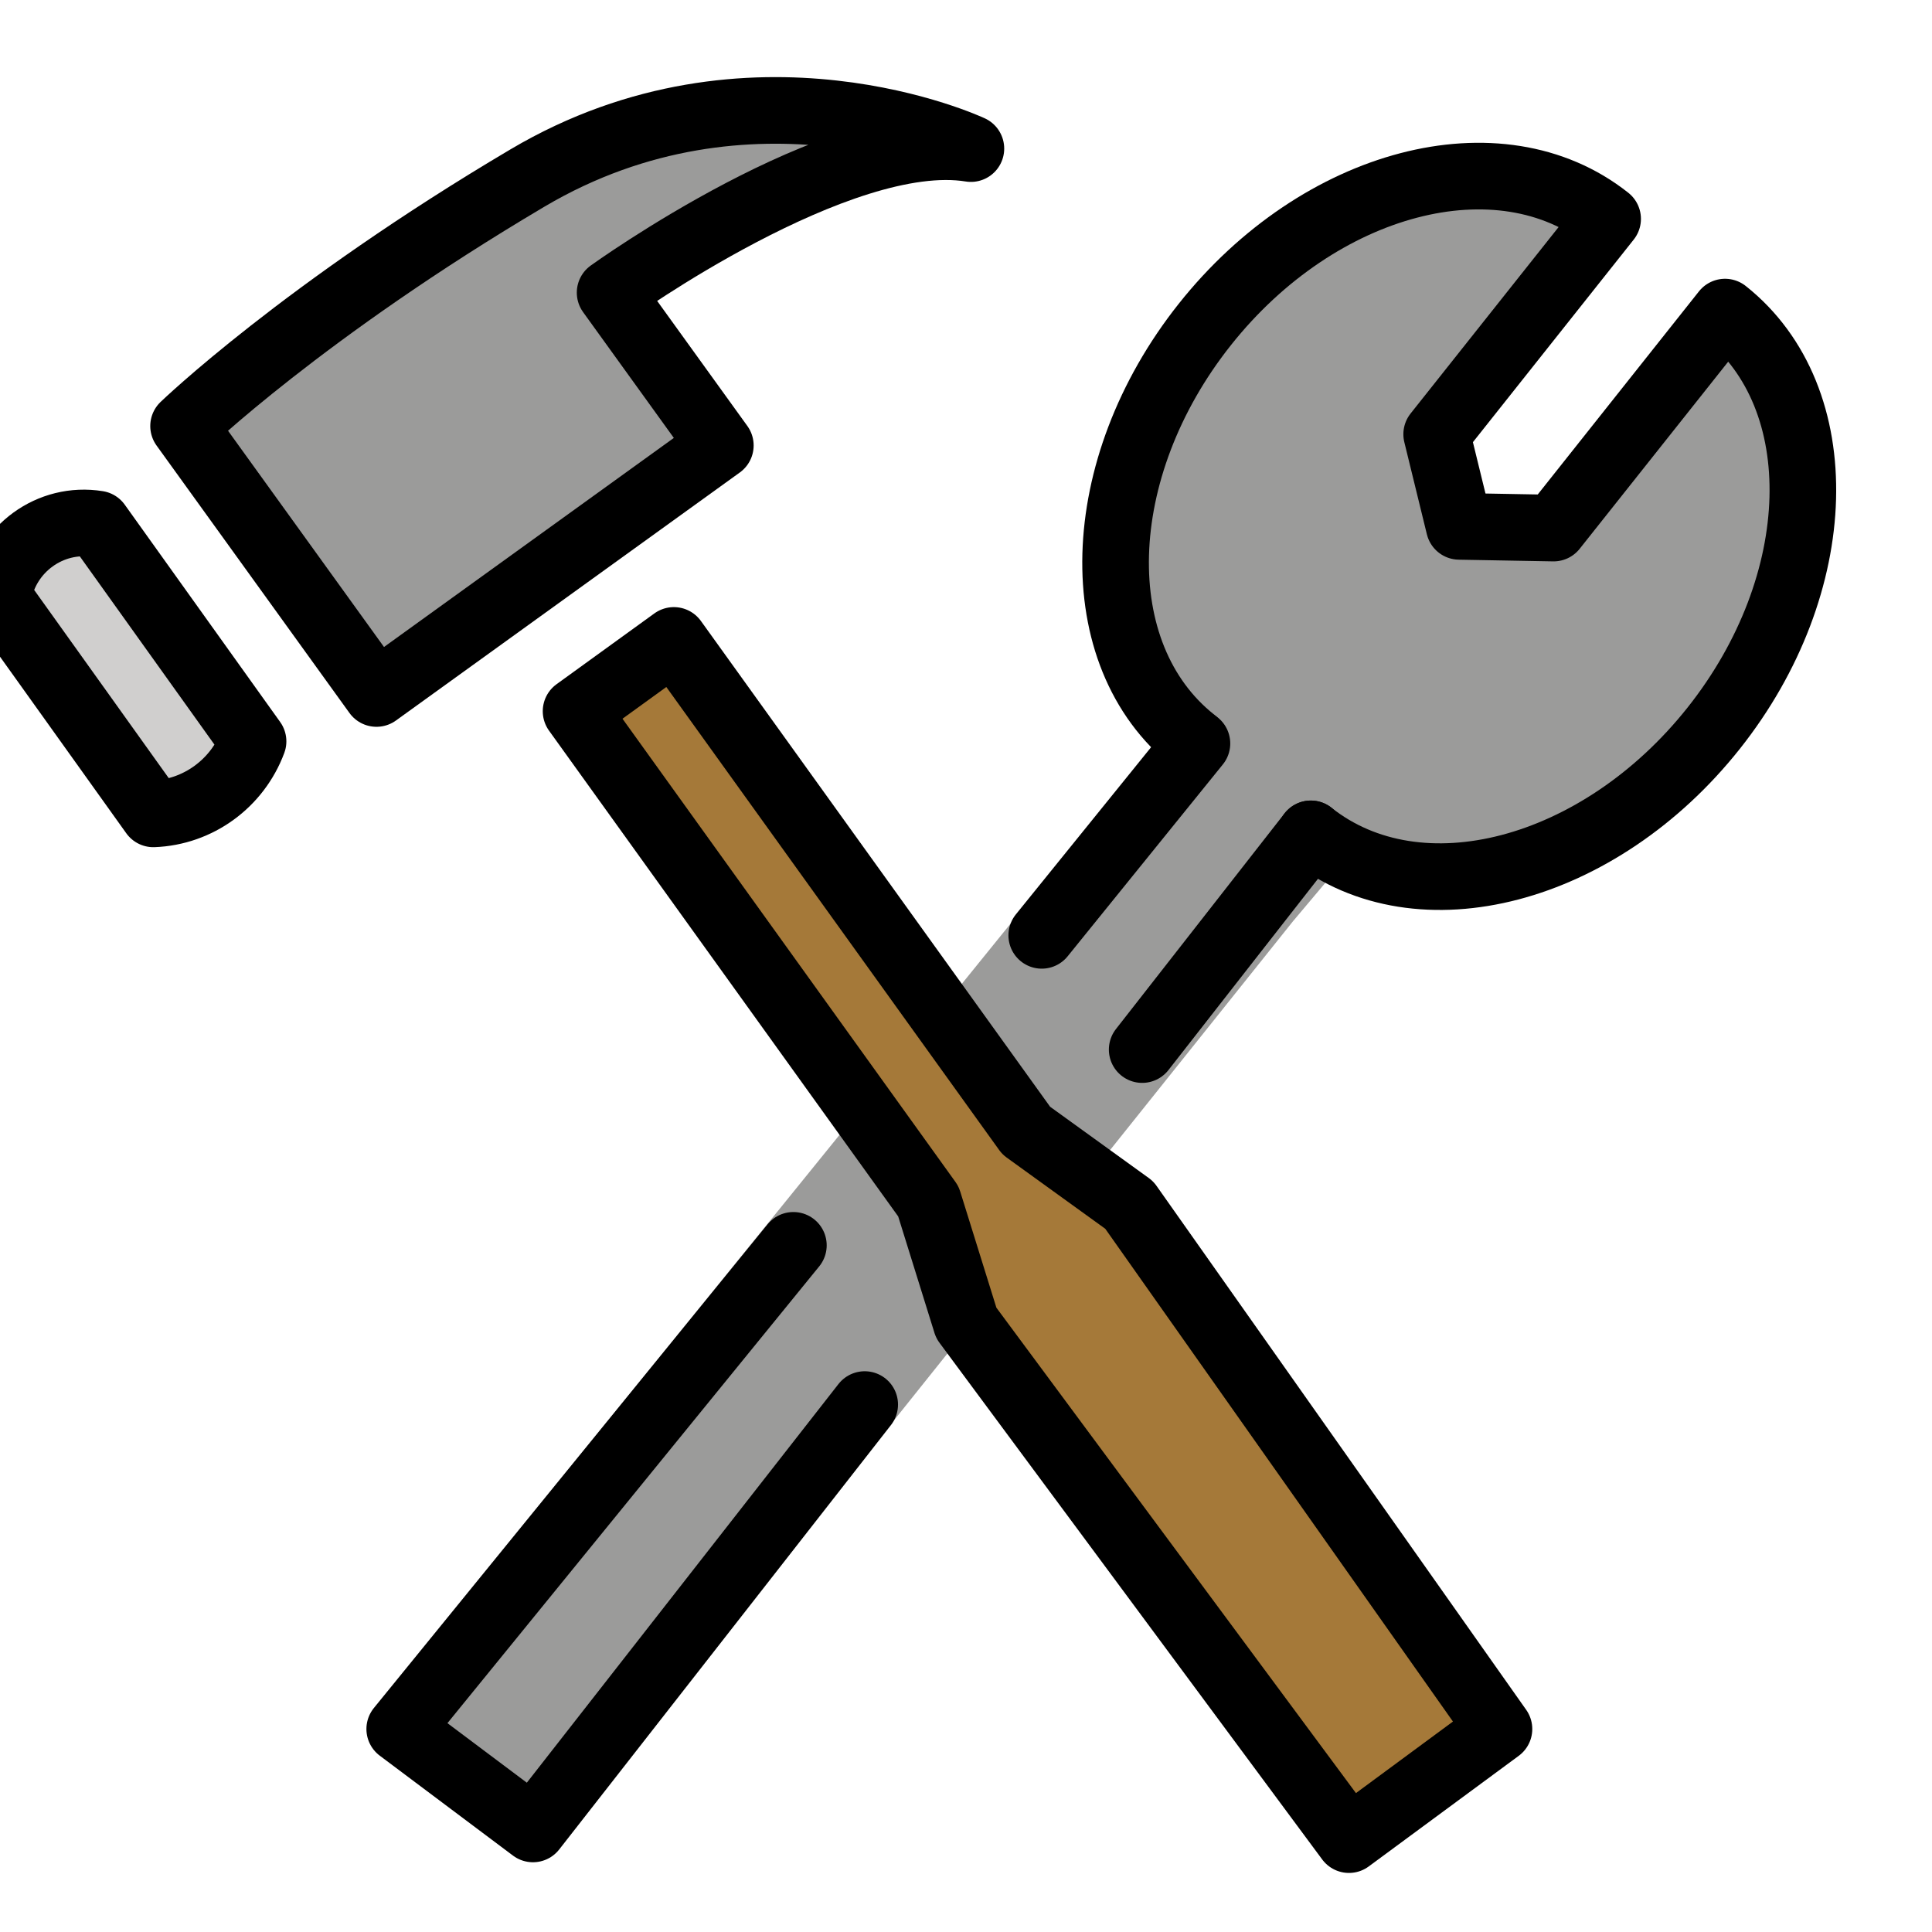 <svg viewBox="7 7 58 58" xmlns="http://www.w3.org/2000/svg">
  <defs>
    <linearGradient id="yellow-gradient" x1="0%" x2="0%" y1="0%" y2="100%">
      <stop offset="0%" style="stop-color:#FDE02F;stop-opacity:1;"/>
      <stop offset="100%" style="stop-color:#F7B209;stop-opacity:1;"/>
    </linearGradient>
  </defs>
  <g id="color">
    <path d="M9.504,22.928l4.791,6.431l0,0c-0.447,1.276-1.611,2.157-2.951,2.235h0l-4.791-6.431l0,0 C6.757,23.726,8.078,22.726,9.504,22.928L9.504,22.928z" fill="#D0CFCE" stroke="none"/>
    <polygon fill="#9B9B9A" points="42.933,27.819 18.432,58.077 23.966,61.989 45.813,34.661 48.097,31.947" stroke="none"/>
    <path d="M46.781,32.033c3.244,2.575,8.658,1.157,12.092-3.169s3.588-9.92,0.343-12.495l-5.147,6.484 l-2.833-0.051l-0.677-2.766l5.132-6.465c-3.244-2.575-8.658-1.157-12.092,3.169s-3.588,9.92-0.343,12.495" fill="#9B9B9A" stroke="none"/>
    <polygon fill="#A57939" points="27.347,25.982 39.097,41.705 42.513,44.091 51.631,58.476 51.631,58.476 48.432,60.752 47.366,61.511 37.183,47.885 35.899,43.981 24.148,28.259" stroke="none"/>
    <path d="M12.025,19.935l5.945,7.915l10.177-7.644l-3.397-4.523c0,0,6.785-5.096,10.745-4.533 c0,0-6.649-2.965-13.293,1.141S12.025,19.935,12.025,19.935z" fill="#9B9B9A" stroke="none"/>
  </g>
  <g id="line">
    <line fill="#000000" stroke="none" x1="41.719" x2="46.781" y1="38.509" y2="32.033"/>
    <line fill="#000000" stroke="none" x1="43.363" x2="38.703" y1="29.32" y2="35.08"/>
    <polygon fill="none" points="52,58.906 40.902,43.176 37.808,40.941 27.23,26.226 24.294,28.351 34.871,43.066 36.008,46.717 47.497,62.227" stroke="#000000" stroke-linecap="round" stroke-linejoin="round" stroke-miterlimit="10" stroke-width="2"/>
    <path d="M12.511,19.79l5.791,8.029l10.323-7.446l-3.309-4.588c0,0,6.882-4.964,10.831-4.324c0,0-6.59-3.093-13.312,0.883 S12.511,19.79,12.511,19.79z" fill="none" stroke="#000000" stroke-linecap="round" stroke-linejoin="round" stroke-miterlimit="10" stroke-width="2"/>
    <path d="M9.932,22.733l4.665,6.523l0,0c-0.472,1.267-1.652,2.126-2.993,2.177h0l-4.665-6.523l0,0 C7.17,23.478,8.51,22.503,9.932,22.733L9.932,22.733z" fill="none" stroke="#000000" stroke-linecap="round" stroke-linejoin="round" stroke-miterlimit="10" stroke-width="2"/>
    <line fill="none" stroke="#000000" stroke-linecap="round" stroke-linejoin="round" stroke-miterlimit="10" stroke-width="2" x1="41.289" x2="46.352" y1="38.509" y2="32.033"/>
    <line fill="none" stroke="#000000" stroke-linecap="round" stroke-linejoin="round" stroke-miterlimit="10" stroke-width="2" x1="42.933" x2="38.274" y1="29.32" y2="35.08"/>
    <path d="M46.352,32.033c3.244,2.575,8.658,1.157,12.092-3.169s3.588-9.92,0.343-12.495l-5.147,6.484l-2.833-0.051 l-0.677-2.766l5.132-6.465c-3.244-2.575-8.658-1.157-12.092,3.169c-3.434,4.326-3.588,9.92-0.343,12.495" fill="none" stroke="#000000" stroke-linecap="round" stroke-linejoin="round" stroke-miterlimit="10" stroke-width="2"/>
    <polyline fill="none" points="30.818,44.386 19,58.906 23,61.906 32.959,49.166" stroke="#000000" stroke-linecap="round" stroke-linejoin="round" stroke-miterlimit="10" stroke-width="2"/>
  </g>
</svg>
